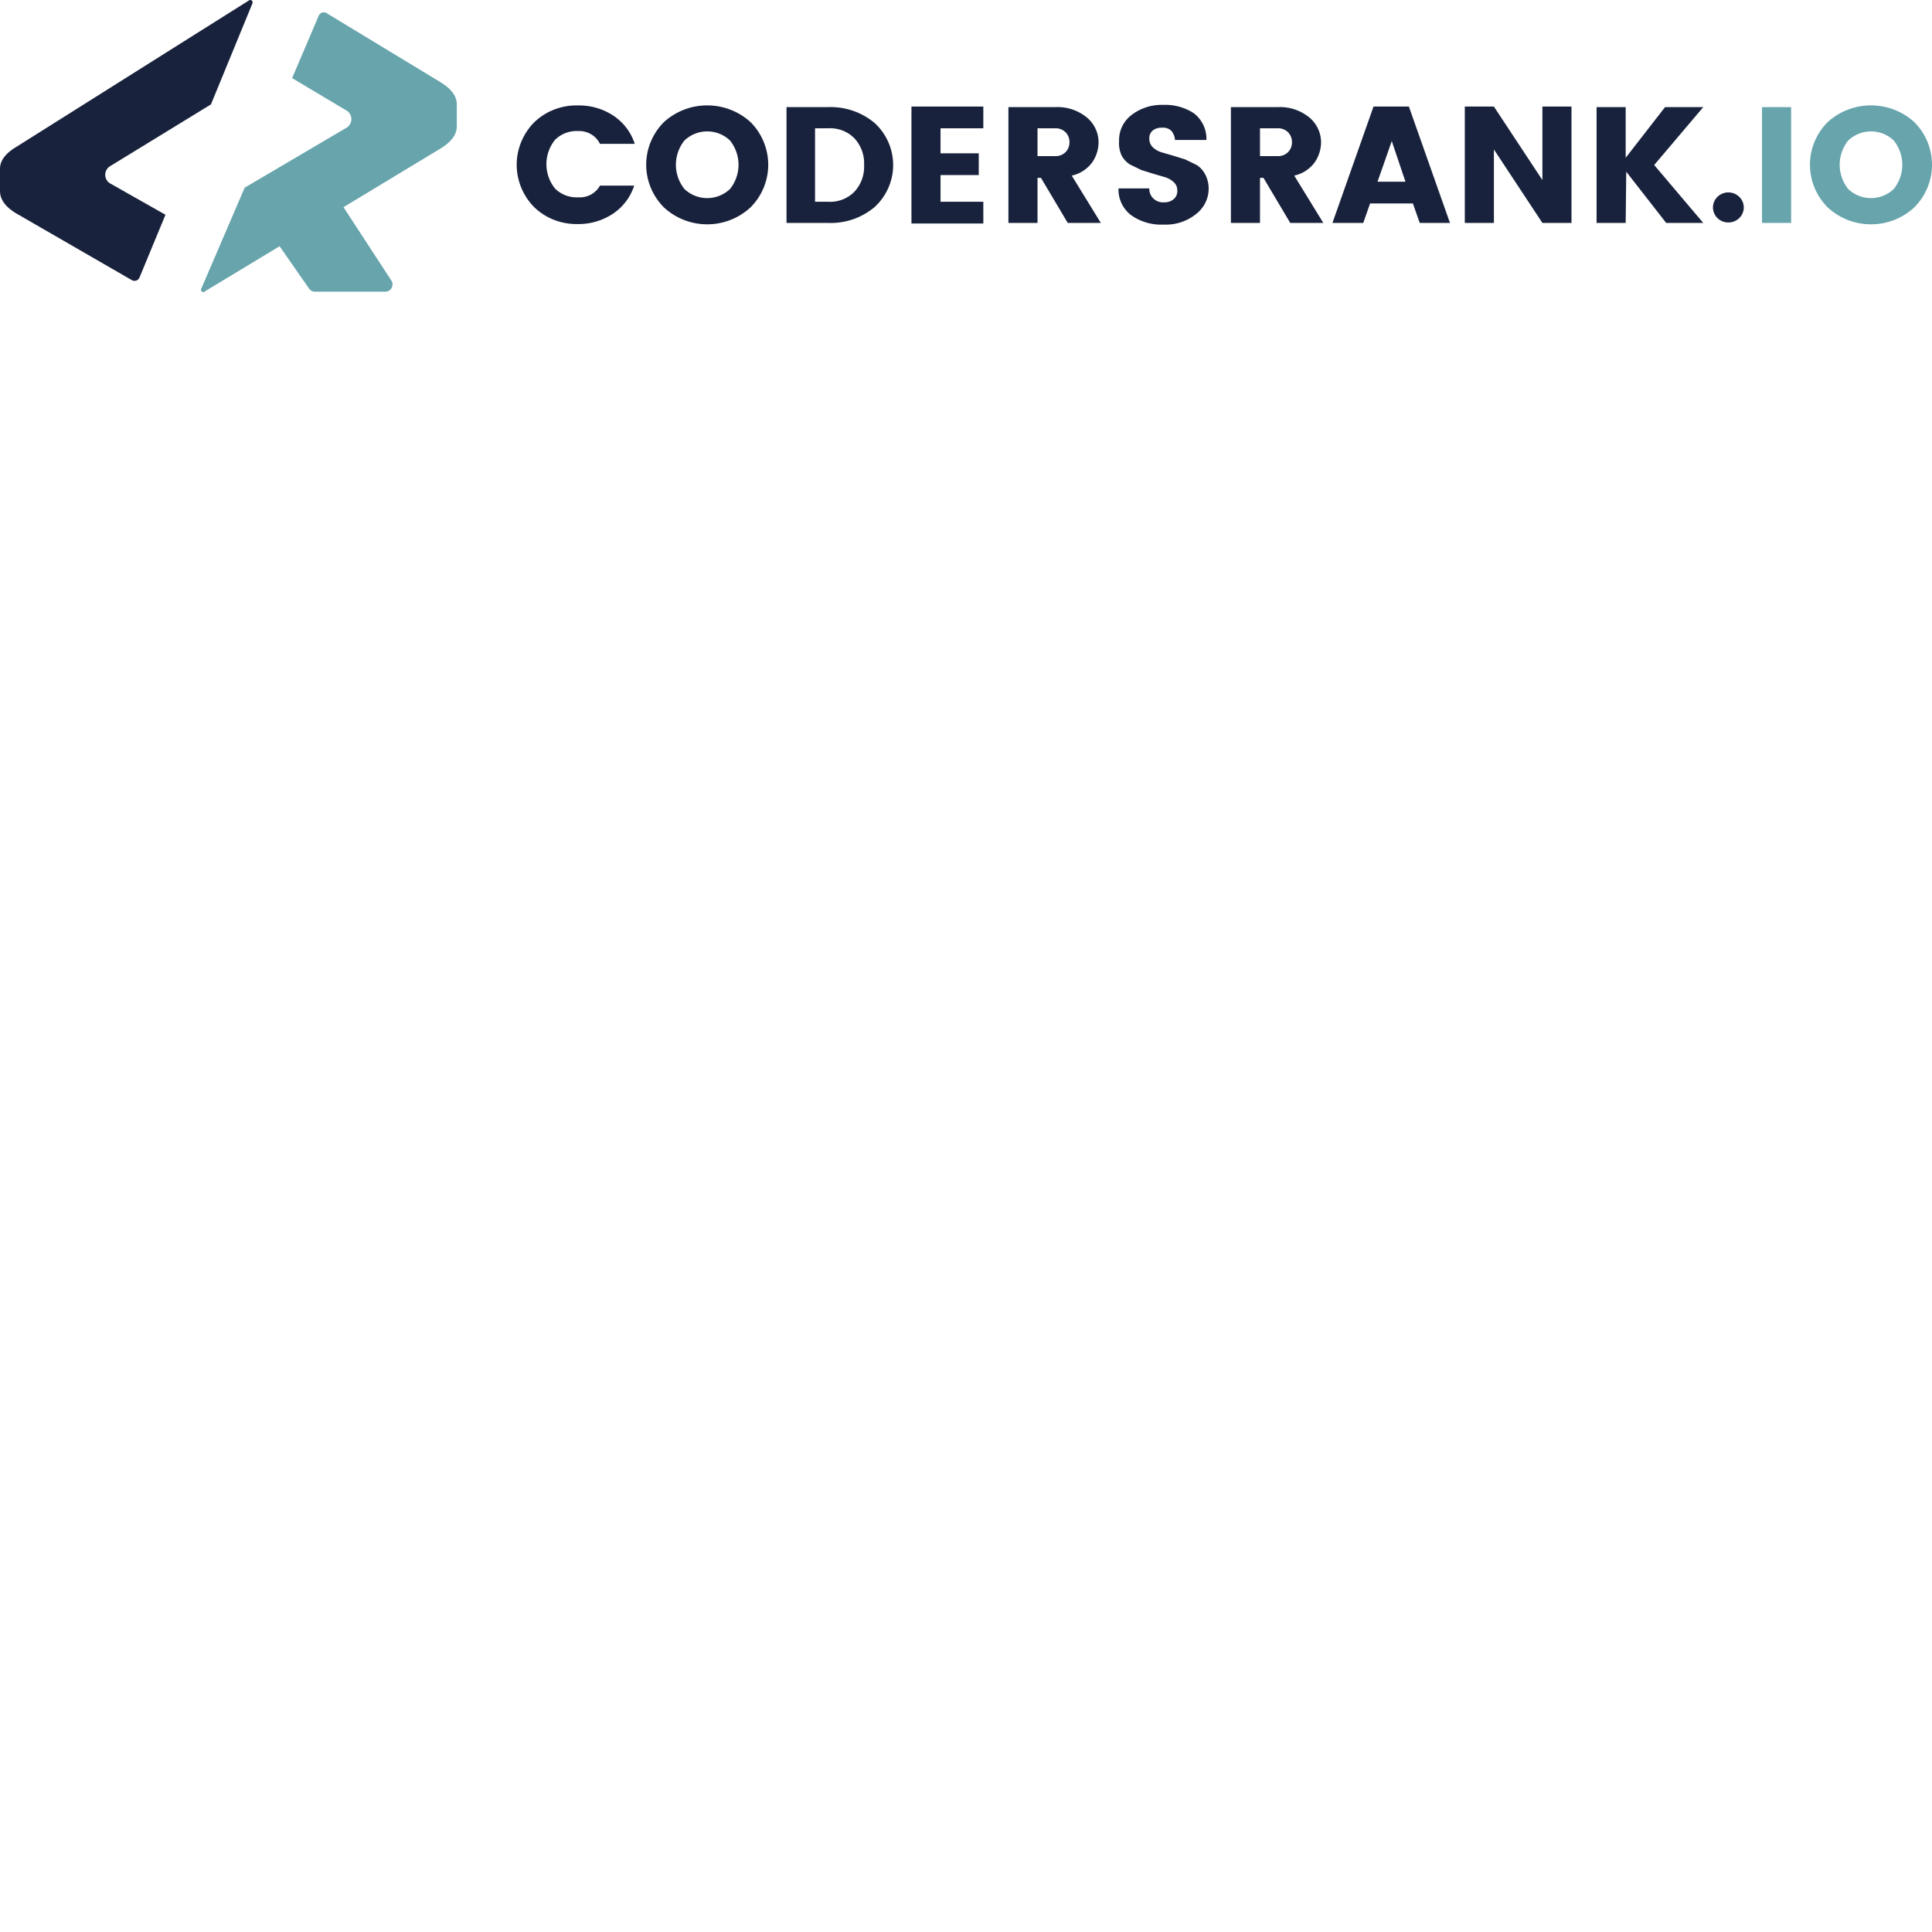 <svg xmlns="http://www.w3.org/2000/svg" version="1.1" viewBox="0 0 512 512" fill="currentColor"><path fill="#19223C" d="M141.61 54.946a16.028 16.028 0 0 1-4.68-11.288c0-4.21 1.68-8.26 4.68-11.286a15.92 15.92 0 0 1 5.287-3.35a16.224 16.224 0 0 1 6.203-1.077c3.321-.08 6.588.846 9.373 2.657a14.197 14.197 0 0 1 5.745 7.524h-9.22a5.953 5.953 0 0 0-2.345-2.547a6.163 6.163 0 0 0-3.4-.847a8.192 8.192 0 0 0-3.362.524a8.031 8.031 0 0 0-2.837 1.838a10.314 10.314 0 0 0-2.249 6.417c0 2.322.792 4.583 2.25 6.418a8.04 8.04 0 0 0 2.838 1.838a8.193 8.193 0 0 0 3.36.524a6.18 6.18 0 0 0 3.342-.722a5.972 5.972 0 0 0 2.403-2.378h9.071a14.2 14.2 0 0 1-5.745 7.525a16.468 16.468 0 0 1-9.373 2.656a16.221 16.221 0 0 1-6.122-1.106a15.918 15.918 0 0 1-5.217-3.32zm34.32 0a16.028 16.028 0 0 1-4.681-11.288c0-4.21 1.678-8.26 4.68-11.286a17.007 17.007 0 0 1 11.491-4.44c4.267 0 8.377 1.587 11.49 4.44a16.025 16.025 0 0 1 4.68 11.286a16.022 16.022 0 0 1-4.682 11.288a16.848 16.848 0 0 1-11.49 4.497a16.85 16.85 0 0 1-11.49-4.497zm17.537-4.87a10.313 10.313 0 0 0 2.25-6.416c0-2.322-.793-4.58-2.25-6.418a8.727 8.727 0 0 0-6.049-2.419a8.73 8.73 0 0 0-6.047 2.421a10.314 10.314 0 0 0-2.25 6.416c0 2.324.792 4.583 2.25 6.418a8.729 8.729 0 0 0 6.047 2.42c2.263 0 4.436-.87 6.049-2.42zm26.002-21.688a18.11 18.11 0 0 1 12.398 4.278a15.337 15.337 0 0 1 3.572 5.053a15.037 15.037 0 0 1 1.256 6.013c0 2.07-.429 4.116-1.256 6.013a15.337 15.337 0 0 1-3.572 5.052a17.957 17.957 0 0 1-12.398 4.279h-11.035V28.388zm-3.476 25.084h3.476a9.121 9.121 0 0 0 3.777-.586a8.93 8.93 0 0 0 3.18-2.072a9.765 9.765 0 0 0 1.997-3.283a9.75 9.75 0 0 0 .572-3.8a9.745 9.745 0 0 0-.572-3.798a9.763 9.763 0 0 0-1.998-3.282a8.926 8.926 0 0 0-3.18-2.072a9.117 9.117 0 0 0-3.776-.583h-3.476V53.47zM260.59 28.24v5.755h-11.34v6.638h10.13v5.755h-10.127v7.08h11.34v5.756h-19.05V28.24zm14.362 18.884v11.95h-7.71V28.389h12.397a12.283 12.283 0 0 1 8.466 2.804a8.734 8.734 0 0 1 2.257 2.996a8.531 8.531 0 0 1 .768 3.644a9.426 9.426 0 0 1-1.663 5.163a9.083 9.083 0 0 1-5.444 3.54l7.71 12.543h-8.768l-7.104-11.953zm0-13.13v7.377h4.687a3.687 3.687 0 0 0 2.723-1.032a3.625 3.625 0 0 0 1.056-2.657a3.601 3.601 0 0 0-.254-1.43a3.67 3.67 0 0 0-.804-1.225a3.705 3.705 0 0 0-2.72-1.032zm32.958-.148a3.69 3.69 0 0 0-2.42.738a2.657 2.657 0 0 0-.721 1.002c-.159.383-.22.798-.185 1.21a3.039 3.039 0 0 0 .907 2.213a5.593 5.593 0 0 0 2.269 1.33l3.022.883l3.326 1.032l3.024 1.477a6.579 6.579 0 0 1 2.269 2.508a8.108 8.108 0 0 1 .907 3.836a8.391 8.391 0 0 1-.893 3.69a8.606 8.606 0 0 1-2.433 2.95a12.749 12.749 0 0 1-8.62 2.802a13.695 13.695 0 0 1-8.616-2.506a8.608 8.608 0 0 1-2.536-3.151a8.395 8.395 0 0 1-.79-3.932h8.164a3.466 3.466 0 0 0 .254 1.473a3.566 3.566 0 0 0 2.164 2.024c.486.168 1 .234 1.512.193a3.703 3.703 0 0 0 2.572-.888a2.73 2.73 0 0 0 .907-2.212a2.88 2.88 0 0 0-.907-2.213a5.911 5.911 0 0 0-2.269-1.328l-3.024-.885l-3.326-1.032l-3.022-1.476a6.253 6.253 0 0 1-2.269-2.509a7.938 7.938 0 0 1-.605-3.689a8.253 8.253 0 0 1 .808-3.858a8.461 8.461 0 0 1 2.52-3.076a13.06 13.06 0 0 1 8.315-2.655c2.886-.13 5.74.643 8.162 2.213a8.568 8.568 0 0 1 2.536 3.151c.58 1.23.85 2.578.79 3.93h-8.315a4.08 4.08 0 0 0-1.057-2.507a3.2 3.2 0 0 0-2.422-.738zm26.003 13.278v11.95h-7.71V28.389h12.398a12.283 12.283 0 0 1 8.466 2.804a8.734 8.734 0 0 1 2.256 2.996a8.531 8.531 0 0 1 .768 3.644a9.426 9.426 0 0 1-1.663 5.163a9.083 9.083 0 0 1-5.444 3.54l7.71 12.543h-8.765l-7.105-11.953h-.909zm0-13.13v7.377h4.688a3.687 3.687 0 0 0 2.723-1.032a3.625 3.625 0 0 0 1.055-2.657a3.601 3.601 0 0 0-.254-1.43a3.67 3.67 0 0 0-.804-1.225a3.705 3.705 0 0 0-2.72-1.032zm42.332 25.08l-1.814-5.163h-11.34l-1.813 5.164h-8.165l10.885-30.835h9.373l10.885 30.835zM365.056 48.16h7.408l-3.628-10.772zm43.695-19.918h7.71v30.835h-7.71l-12.852-19.474v19.474h-7.71V28.24h7.71l12.852 19.476zm22.07 30.835h-7.71V28.388h7.71v13.427l10.432-13.427h10.129l-13.003 15.344l13.003 15.344h-9.828l-10.583-13.574zm31.295-3.983a3.93 3.93 0 0 1-.993 2.487a4.105 4.105 0 0 1-2.375 1.317a4.168 4.168 0 0 1-2.697-.44a4.025 4.025 0 0 1-1.806-2.005a3.902 3.902 0 0 1-.107-2.663c.28-.873.86-1.627 1.641-2.135a4.16 4.16 0 0 1 5.126.488c.4.385.713.845.921 1.353c.208.508.306 1.052.29 1.598"/><path fill="#67A4AC" d="M466.954 59.076V28.387h7.71v30.689zm17.386-4.13a16.03 16.03 0 0 1-4.68-11.288c0-4.211 1.68-8.26 4.68-11.286a17.01 17.01 0 0 1 11.49-4.441c4.269 0 8.379 1.588 11.49 4.441A16.025 16.025 0 0 1 512 43.658a16.02 16.02 0 0 1-4.68 11.288a16.85 16.85 0 0 1-11.49 4.497a16.85 16.85 0 0 1-11.49-4.497m17.537-4.87a10.3 10.3 0 0 0 2.25-6.416c0-2.322-.791-4.58-2.25-6.418a8.726 8.726 0 0 0-6.047-2.419a8.72 8.72 0 0 0-6.046 2.421a10.324 10.324 0 0 0-2.25 6.416c0 2.324.791 4.582 2.25 6.418a8.73 8.73 0 0 0 6.046 2.42c2.263 0 4.436-.87 6.047-2.42z"/><path fill="#19223C" d="M65.985.108L4.26 38.965C1.354 40.723-.067 42.692.002 44.873v5.913c.07 2.183 1.525 4.118 4.366 5.807l30.548 17.632a1.44 1.44 0 0 0 2.077-.74l6.859-16.574l-14.547-8.236a2.612 2.612 0 0 1-1.02-.947a2.67 2.67 0 0 1 .915-3.699l26.706-16.366L66.918.85a.644.644 0 0 0-.205-.715a.618.618 0 0 0-.732-.026z"/><path fill="#67A4AC" d="M116.689 21.753L86.56 3.488a1.44 1.44 0 0 0-2.078.635l-7.064 16.575l14.338 8.553a2.6 2.6 0 0 1 .996.968a2.672 2.672 0 0 1 0 2.705a2.612 2.612 0 0 1-.996.972L64.844 49.733l-11.43 26.606a.641.641 0 0 0 .26 1.022a.618.618 0 0 0 .674-.177l19.744-11.93l7.793 11.192a1.879 1.879 0 0 0 1.558.843h18.703a1.849 1.849 0 0 0 1.651-1.004a1.925 1.925 0 0 0-.093-1.953L91.027 54.904l25.666-15.518c2.909-1.76 4.364-3.731 4.364-5.914v-5.807c0-2.183-1.455-4.151-4.366-5.912z"/></svg>